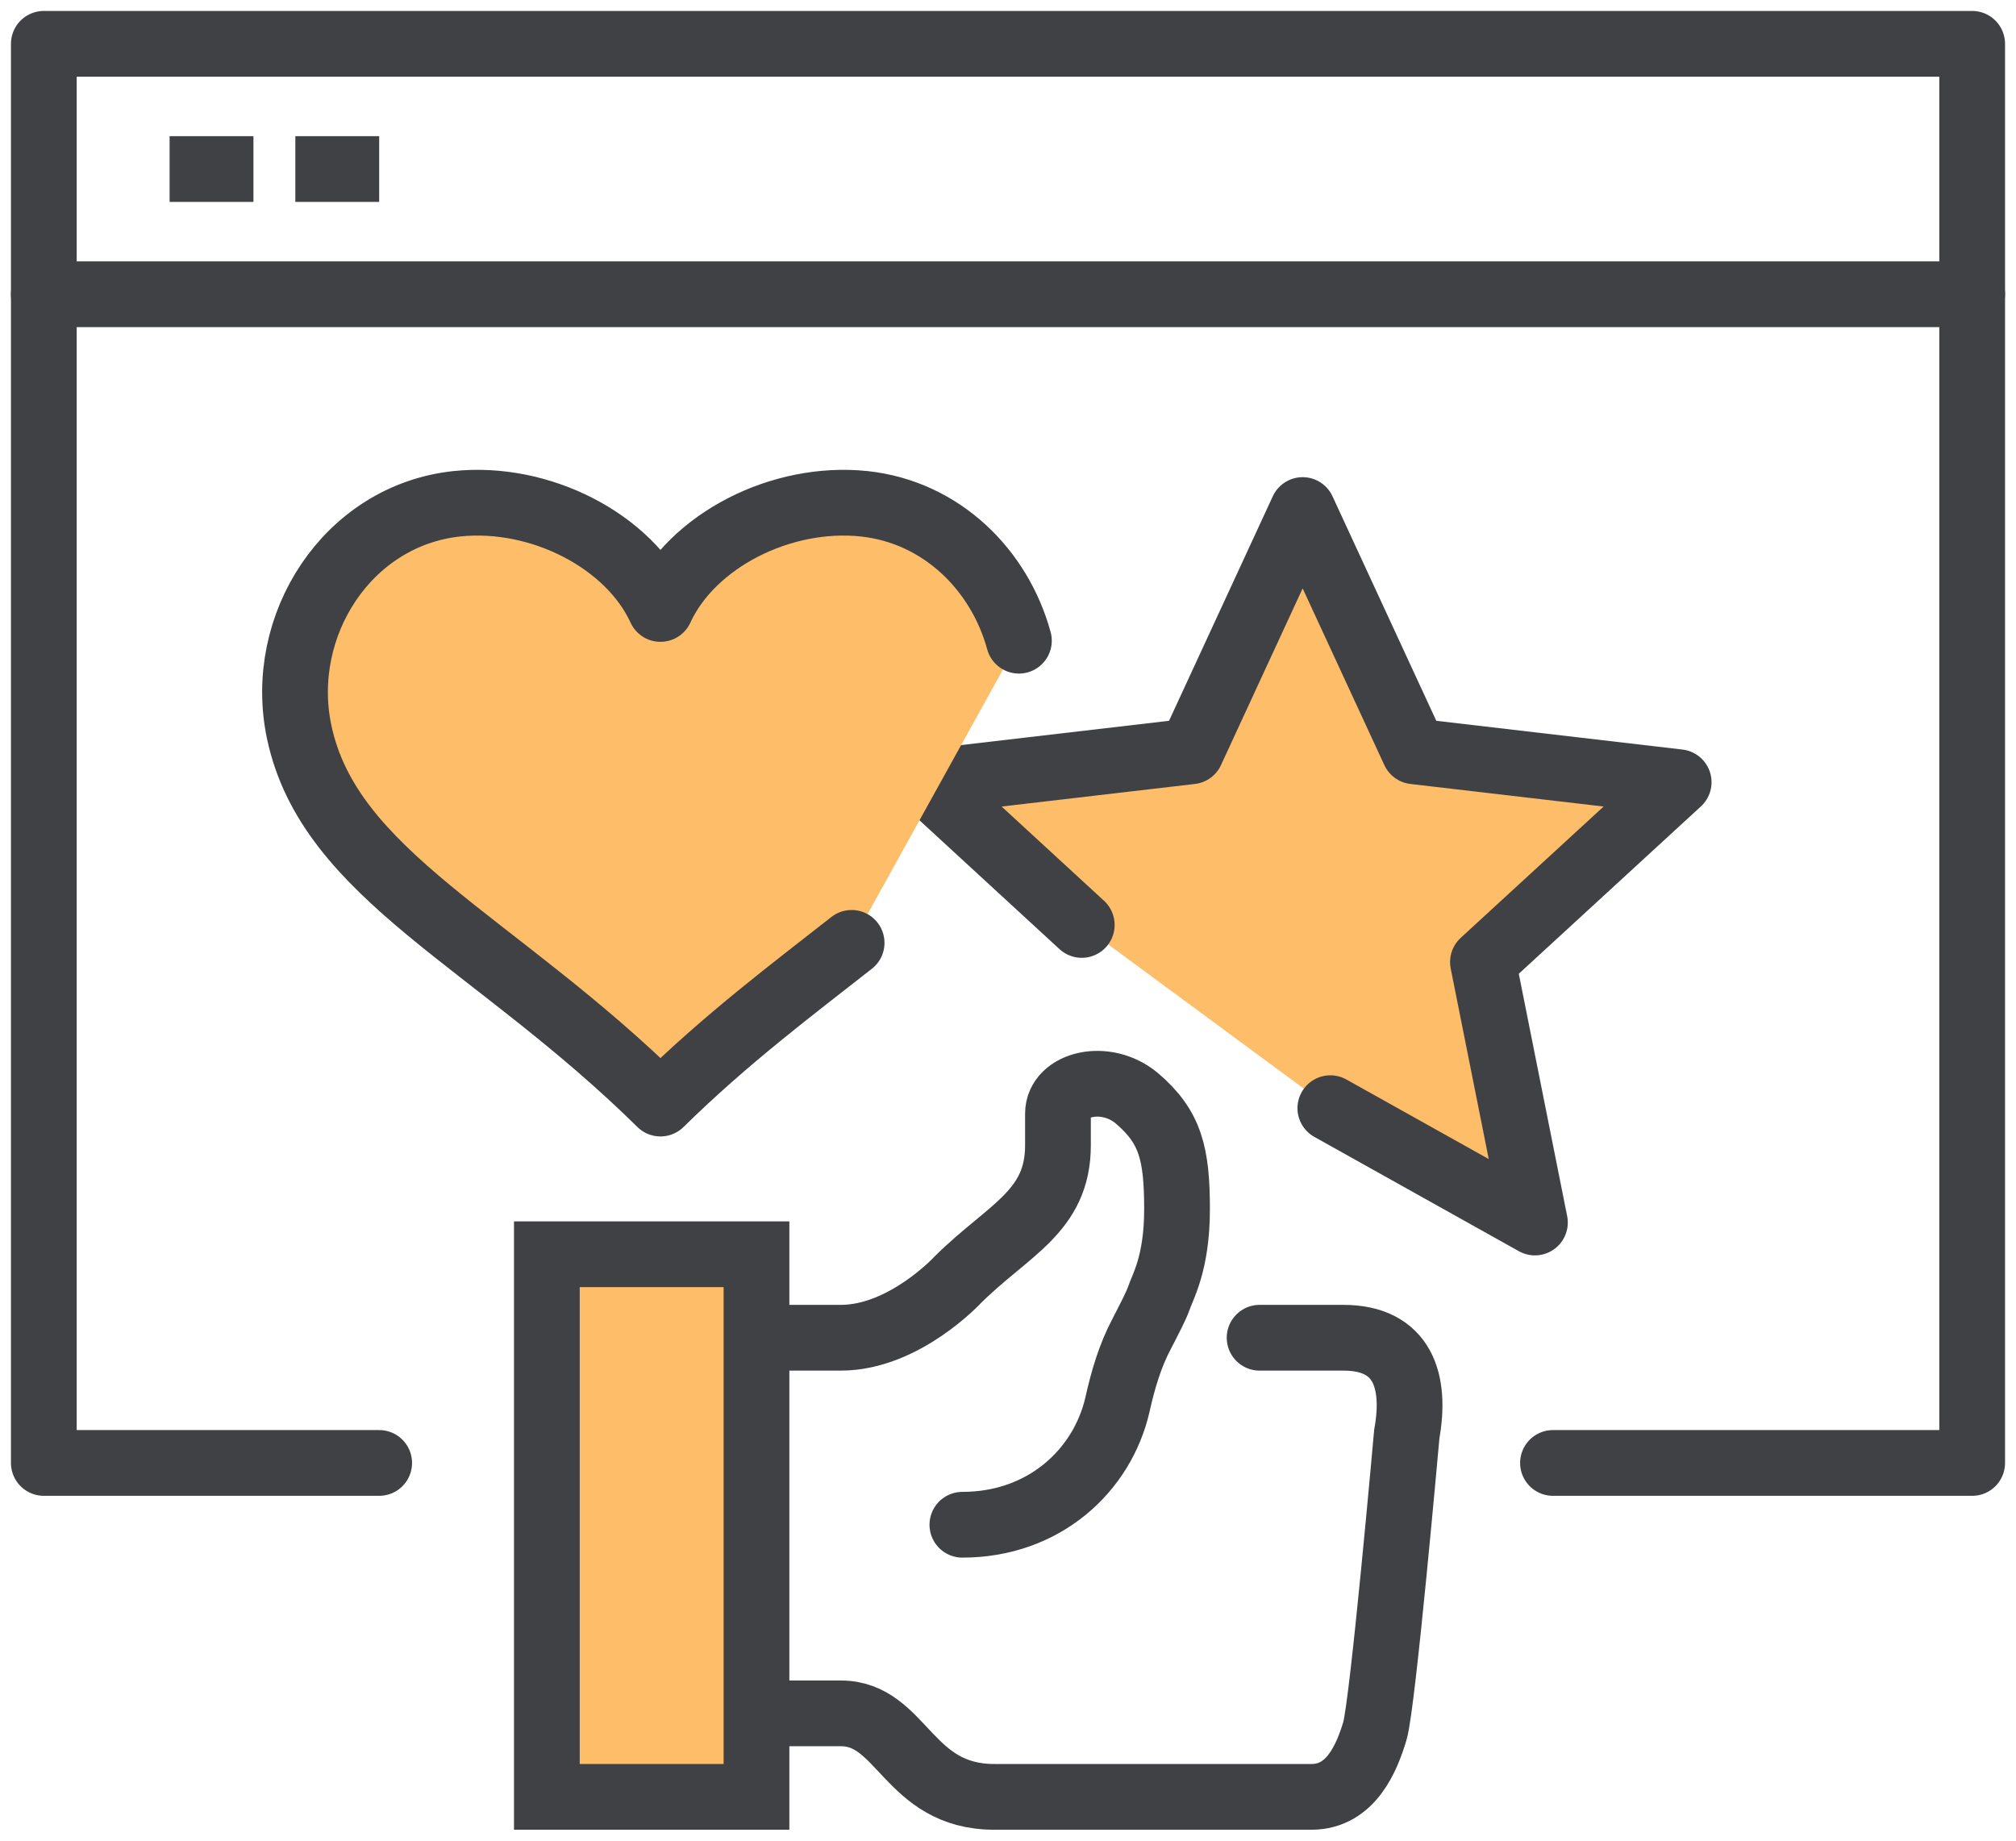 <svg width="46" height="42" viewBox="0 0 46 42" fill="none" xmlns="http://www.w3.org/2000/svg">
<path d="M35.435 33.381H45V1H1V33.381H8.652" stroke="#404145" stroke-width="1.5" stroke-miterlimit="10" stroke-linecap="round" stroke-linejoin="round"/>
<path d="M28.741 30.524H30.654C32.003 30.524 32.319 31.505 32.099 32.724C32.099 32.724 31.553 38.886 31.372 39.495C31.19 40.105 30.826 41 29.927 41H22.686C20.706 41 20.591 39.095 19.185 39.095H17.272" stroke="#404145" stroke-width="1.5" stroke-miterlimit="10" stroke-linecap="round"/>
<path d="M21.959 34.791C23.825 34.791 25.154 33.552 25.498 32.048C25.623 31.486 25.785 30.933 26.053 30.429C26.216 30.114 26.378 29.8 26.436 29.638C26.522 29.371 26.857 28.838 26.857 27.59C26.857 26.324 26.704 25.714 25.948 25.067C25.231 24.457 24.14 24.733 24.14 25.41V26.133C24.14 27.648 23.012 28.057 21.864 29.191C21.864 29.191 20.639 30.524 19.185 30.524H17.272" stroke="#404145" stroke-width="1.5" stroke-miterlimit="10" stroke-linecap="round"/>
<path d="M17.261 28.619H12.478V41H17.261V28.619Z" fill="#FEBD69" stroke="#404145" stroke-width="1.5" stroke-miterlimit="10"/>
<path d="M24.683 21.105L21.143 17.848L27.179 17.143L29.723 11.638L32.268 17.143L38.303 17.848L33.837 21.952L35.023 27.895L30.355 25.286" fill="#FEBD69"/>
<path d="M24.683 21.105L21.143 17.848L27.179 17.143L29.723 11.638L32.268 17.143L38.303 17.848L33.837 21.952L35.023 27.895L30.355 25.286" stroke="#404145" stroke-width="1.5" stroke-miterlimit="10" stroke-linecap="round" stroke-linejoin="round"/>
<path d="M23.249 14.619C22.809 13.009 21.489 11.686 19.719 11.495C17.825 11.295 15.788 12.333 15.07 13.895C14.353 12.333 12.316 11.295 10.422 11.495C7.925 11.762 6.318 14.276 6.825 16.695C7.514 19.981 11.292 21.457 15.07 25.181C16.591 23.686 18.112 22.552 19.432 21.514" fill="#FEBD69"/>
<path d="M23.249 14.619C22.809 13.009 21.489 11.686 19.719 11.495C17.825 11.295 15.788 12.333 15.07 13.895C14.353 12.333 12.316 11.295 10.422 11.495C7.925 11.762 6.318 14.276 6.825 16.695C7.514 19.981 11.292 21.457 15.07 25.181C16.591 23.686 18.112 22.552 19.432 21.514" stroke="#404145" stroke-width="1.5" stroke-linecap="round" stroke-linejoin="round"/>
<path d="M1 6.714H45" stroke="#404145" stroke-width="1.5" stroke-miterlimit="10" stroke-linecap="round"/>
<path d="M6.739 3.857H8.652M3.87 3.857H5.783H3.87Z" stroke="#404145" stroke-width="1.5" stroke-miterlimit="10"/>
</svg>
